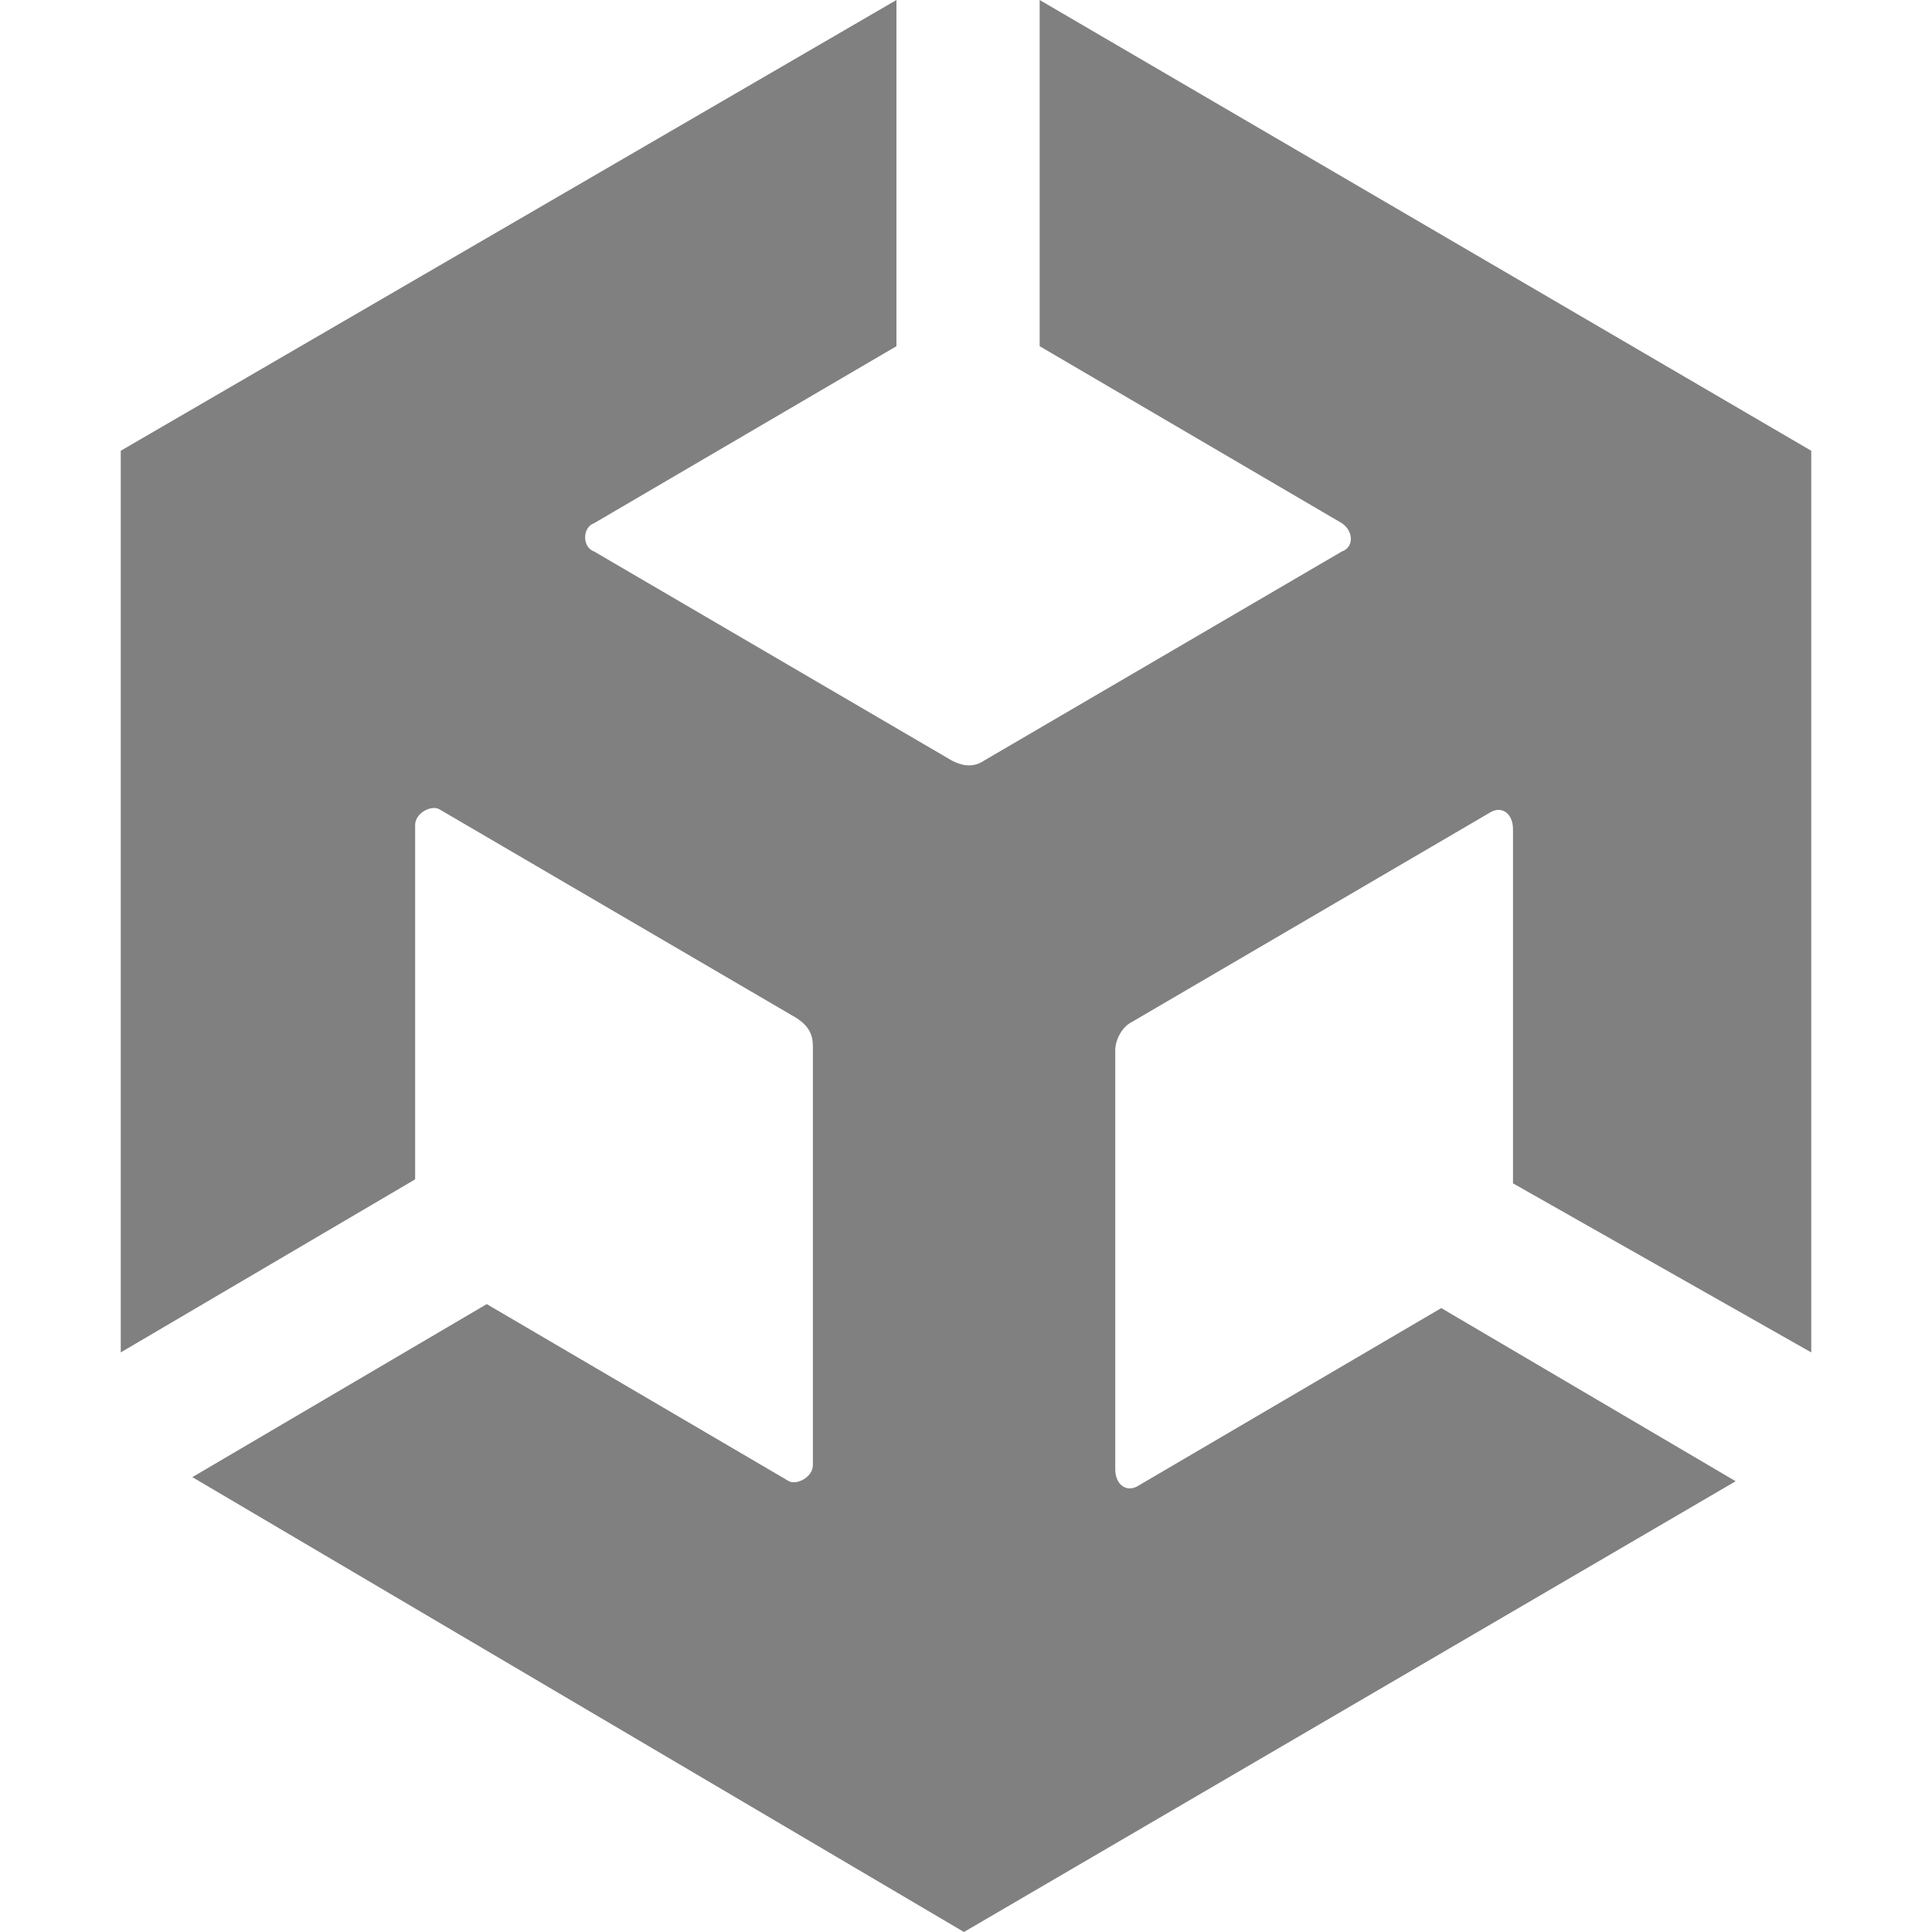 <svg xmlns="http://www.w3.org/2000/svg" width="12" height="12" fill="gray" class="bi bi-unity" viewBox="0 0 16 16">
  <path d="M15 11.2V3.733L8.61 0v2.867l2.503 1.466c.099.067.099.2 0 .234L8.148 6.3c-.099.067-.197.033-.263 0L4.92 4.567c-.099-.034-.099-.2 0-.234l2.504-1.466V0L1 3.733V11.2v-.033.033l2.438-1.433V6.833c0-.1.131-.166.197-.133L6.6 8.433c.099.067.132.134.132.234v3.466c0 .1-.132.167-.198.134L4.031 10.8l-2.438 1.433L7.983 16l6.391-3.733-2.438-1.434L9.434 12.3c-.099.067-.198 0-.198-.133V8.7c0-.1.066-.2.132-.233l2.965-1.734c.099-.066.197 0 .197.134V9.8z"/>
</svg>